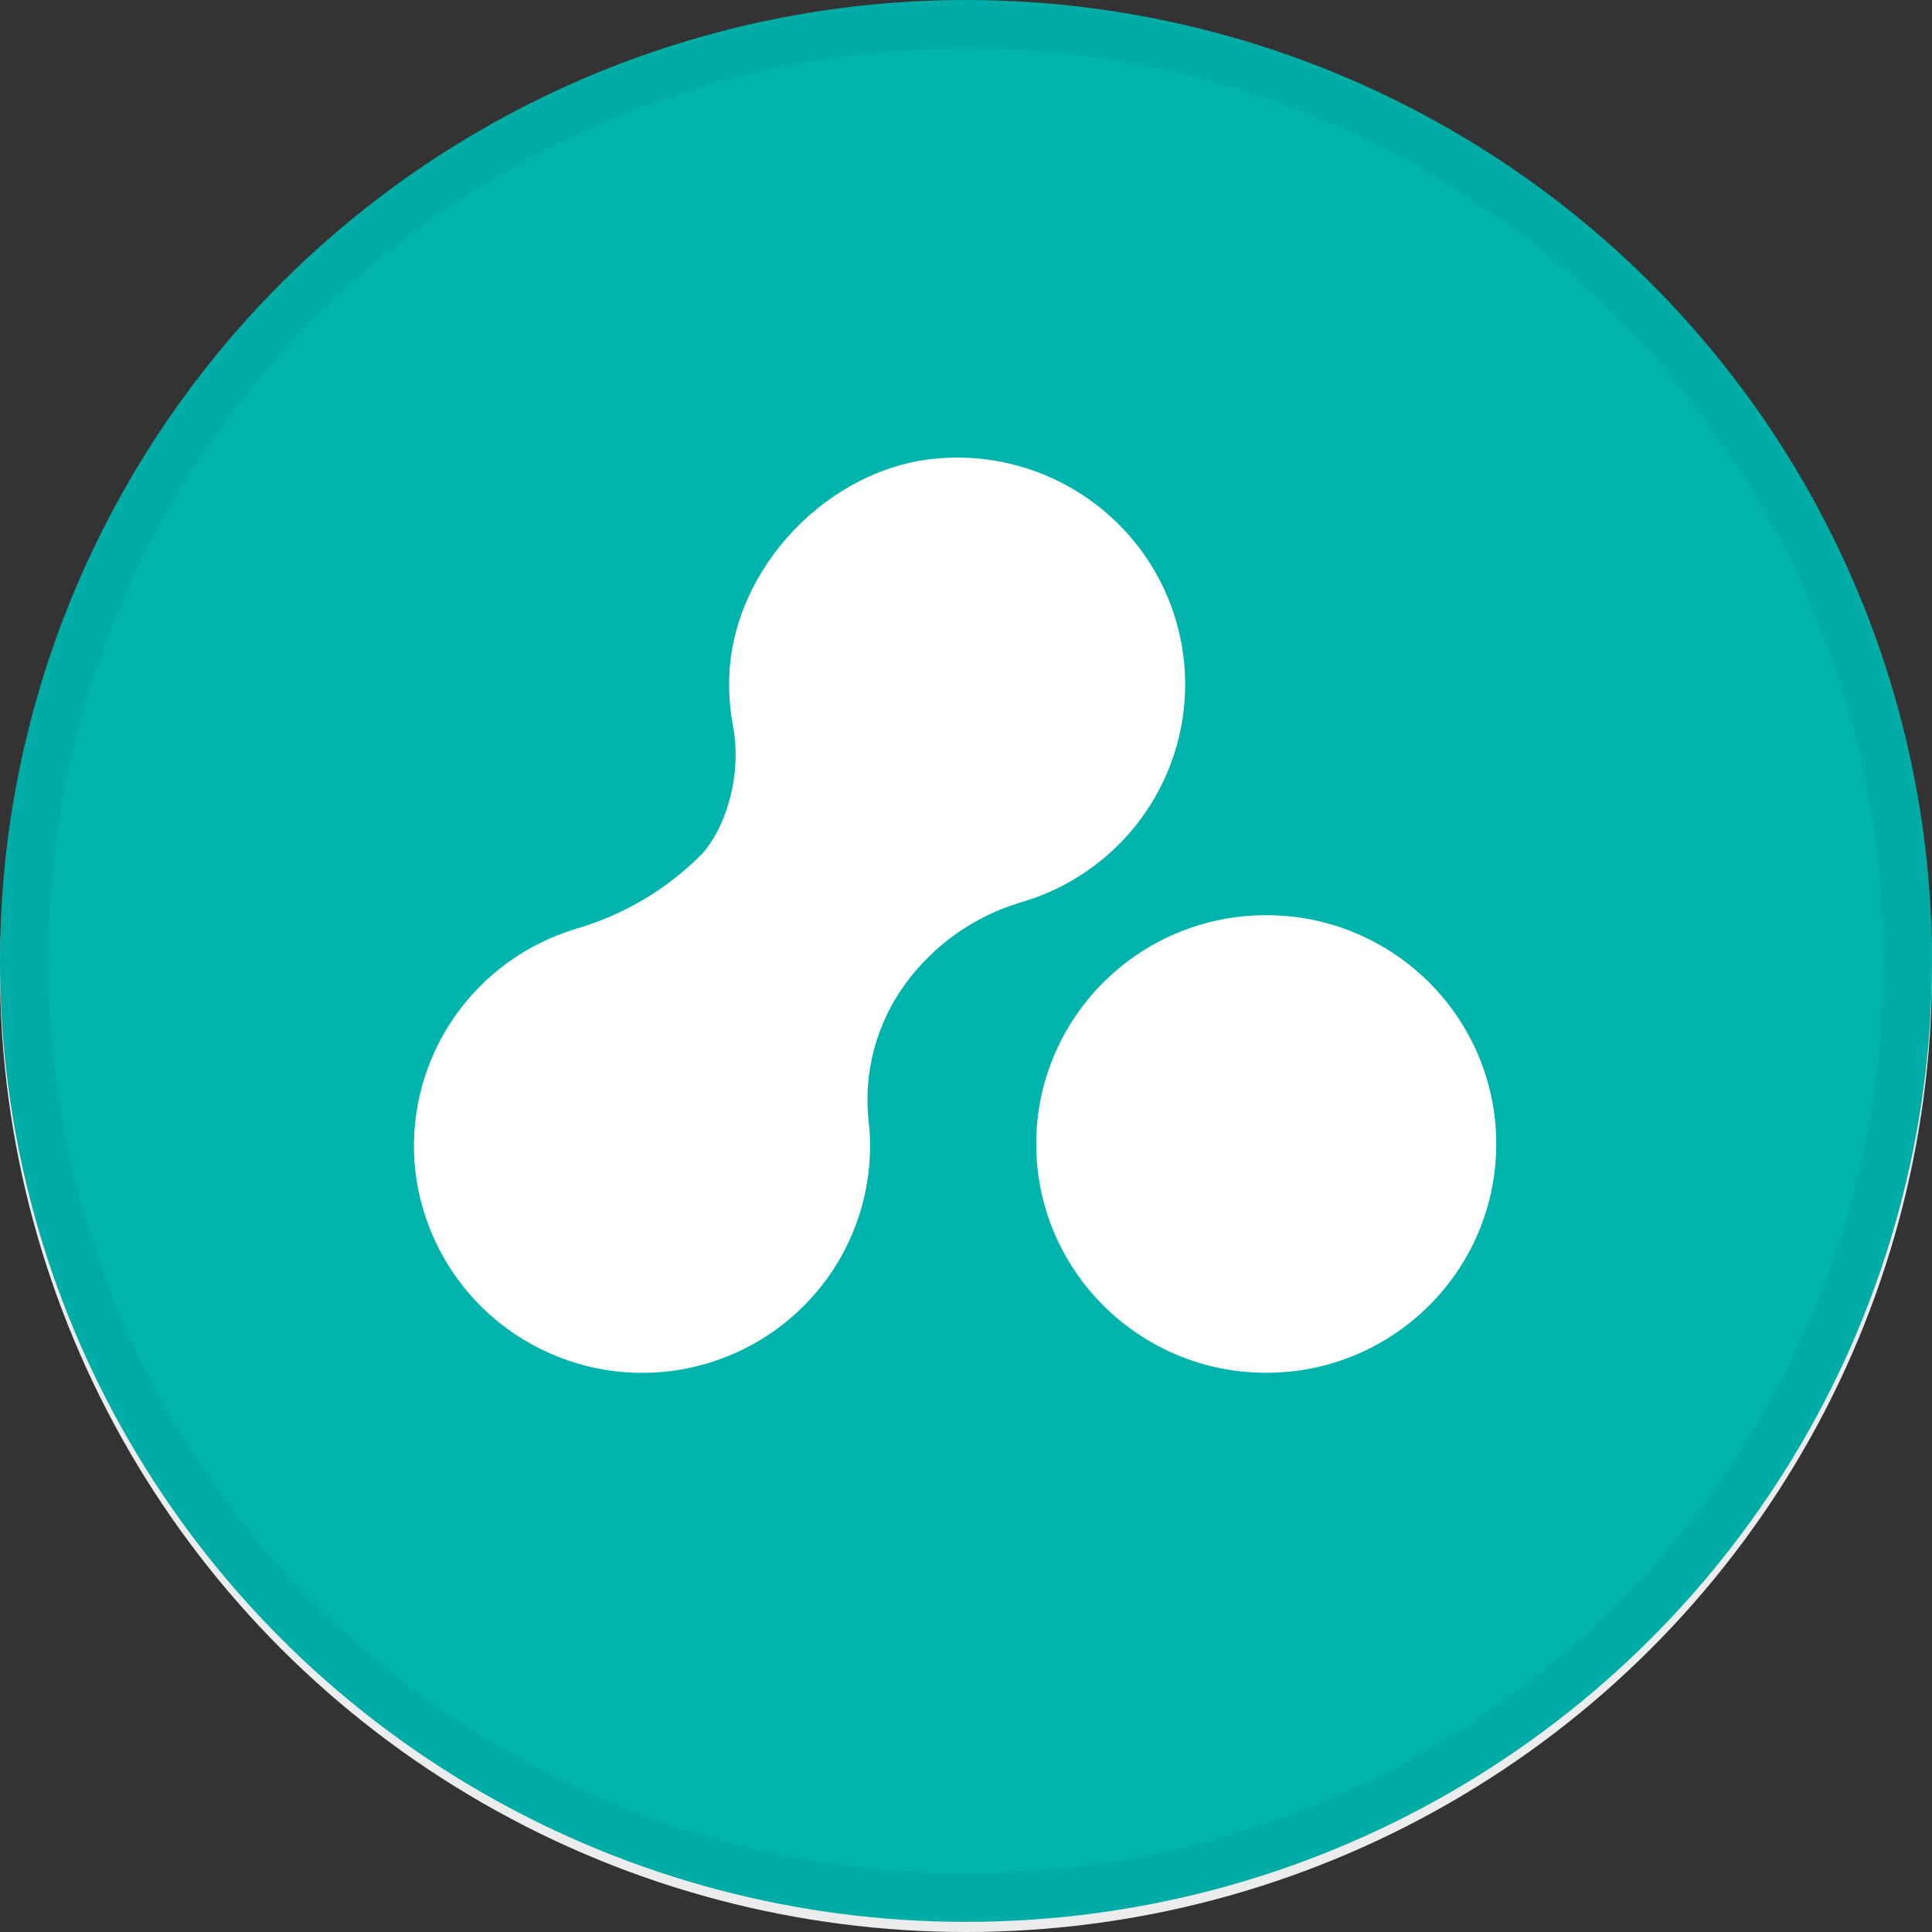 <svg width="40" height="40" viewBox="0 0 40 40" fill="none" xmlns="http://www.w3.org/2000/svg">
<rect x="0" y="0" width="40" height="40" fill="#333333" stroke="none"/>
<ellipse cx="20" cy="20.105" rx="20" ry="19.895" fill="#F6F8FA"/>
<path d="M20 0.709C30.772 0.709 39.5 9.396 39.5 20.105C39.5 30.814 30.772 39.5 20 39.5C9.228 39.5 0.5 30.814 0.5 20.105C0.5 9.396 9.228 0.709 20 0.709Z" stroke="black" stroke-opacity="0.05"/>
<ellipse cx="20" cy="19.895" rx="20" ry="19.895" fill="#00B4AE"/>
<path d="M20 0.5C30.772 0.5 39.5 9.186 39.5 19.895C39.5 30.605 30.772 39.291 20 39.291C9.228 39.291 0.5 30.605 0.5 19.895C0.5 9.186 9.228 0.5 20 0.5Z" stroke="black" stroke-opacity="0.05"/>
<g clip-path="url(#clip0_17713_27943)">
<path d="M26.216 28.422C28.846 28.422 30.978 26.301 30.978 23.685C30.978 21.069 28.846 18.948 26.216 18.948C23.586 18.948 21.454 21.069 21.454 23.685C21.454 26.301 23.586 28.422 26.216 28.422Z" fill="white"/>
<path d="M24.537 14.111C24.529 13.469 24.389 12.835 24.125 12.248C23.86 11.662 23.478 11.136 23.001 10.703C22.524 10.269 21.963 9.938 21.352 9.729C20.741 9.52 20.094 9.438 19.45 9.488C17.163 9.661 15.159 11.759 15.098 14.039C15.088 14.379 15.116 14.72 15.18 15.055C15.342 15.906 15.114 17 14.552 17.661C13.827 18.401 12.922 18.941 11.925 19.23C10.902 19.538 10.014 20.182 9.407 21.057C8.8 21.932 8.509 22.986 8.581 24.047C8.664 25.19 9.161 26.264 9.981 27.068C10.801 27.872 11.888 28.352 13.037 28.417C13.683 28.452 14.328 28.354 14.934 28.13C15.54 27.907 16.094 27.562 16.56 27.116C17.027 26.671 17.396 26.136 17.646 25.543C17.896 24.95 18.021 24.312 18.013 23.669C18.013 23.524 18.002 23.381 17.987 23.239C17.868 22.214 18.143 21.183 18.757 20.352C19.345 19.555 20.177 18.969 21.129 18.684C22.122 18.398 22.993 17.796 23.608 16.97C24.224 16.143 24.55 15.139 24.537 14.111Z" fill="white"/>
</g>
<defs>
<clipPath id="clip0_17713_27943">
<rect width="22.406" height="18.948" fill="white" transform="translate(8.571 9.474)"/>
</clipPath>
</defs>
</svg>
